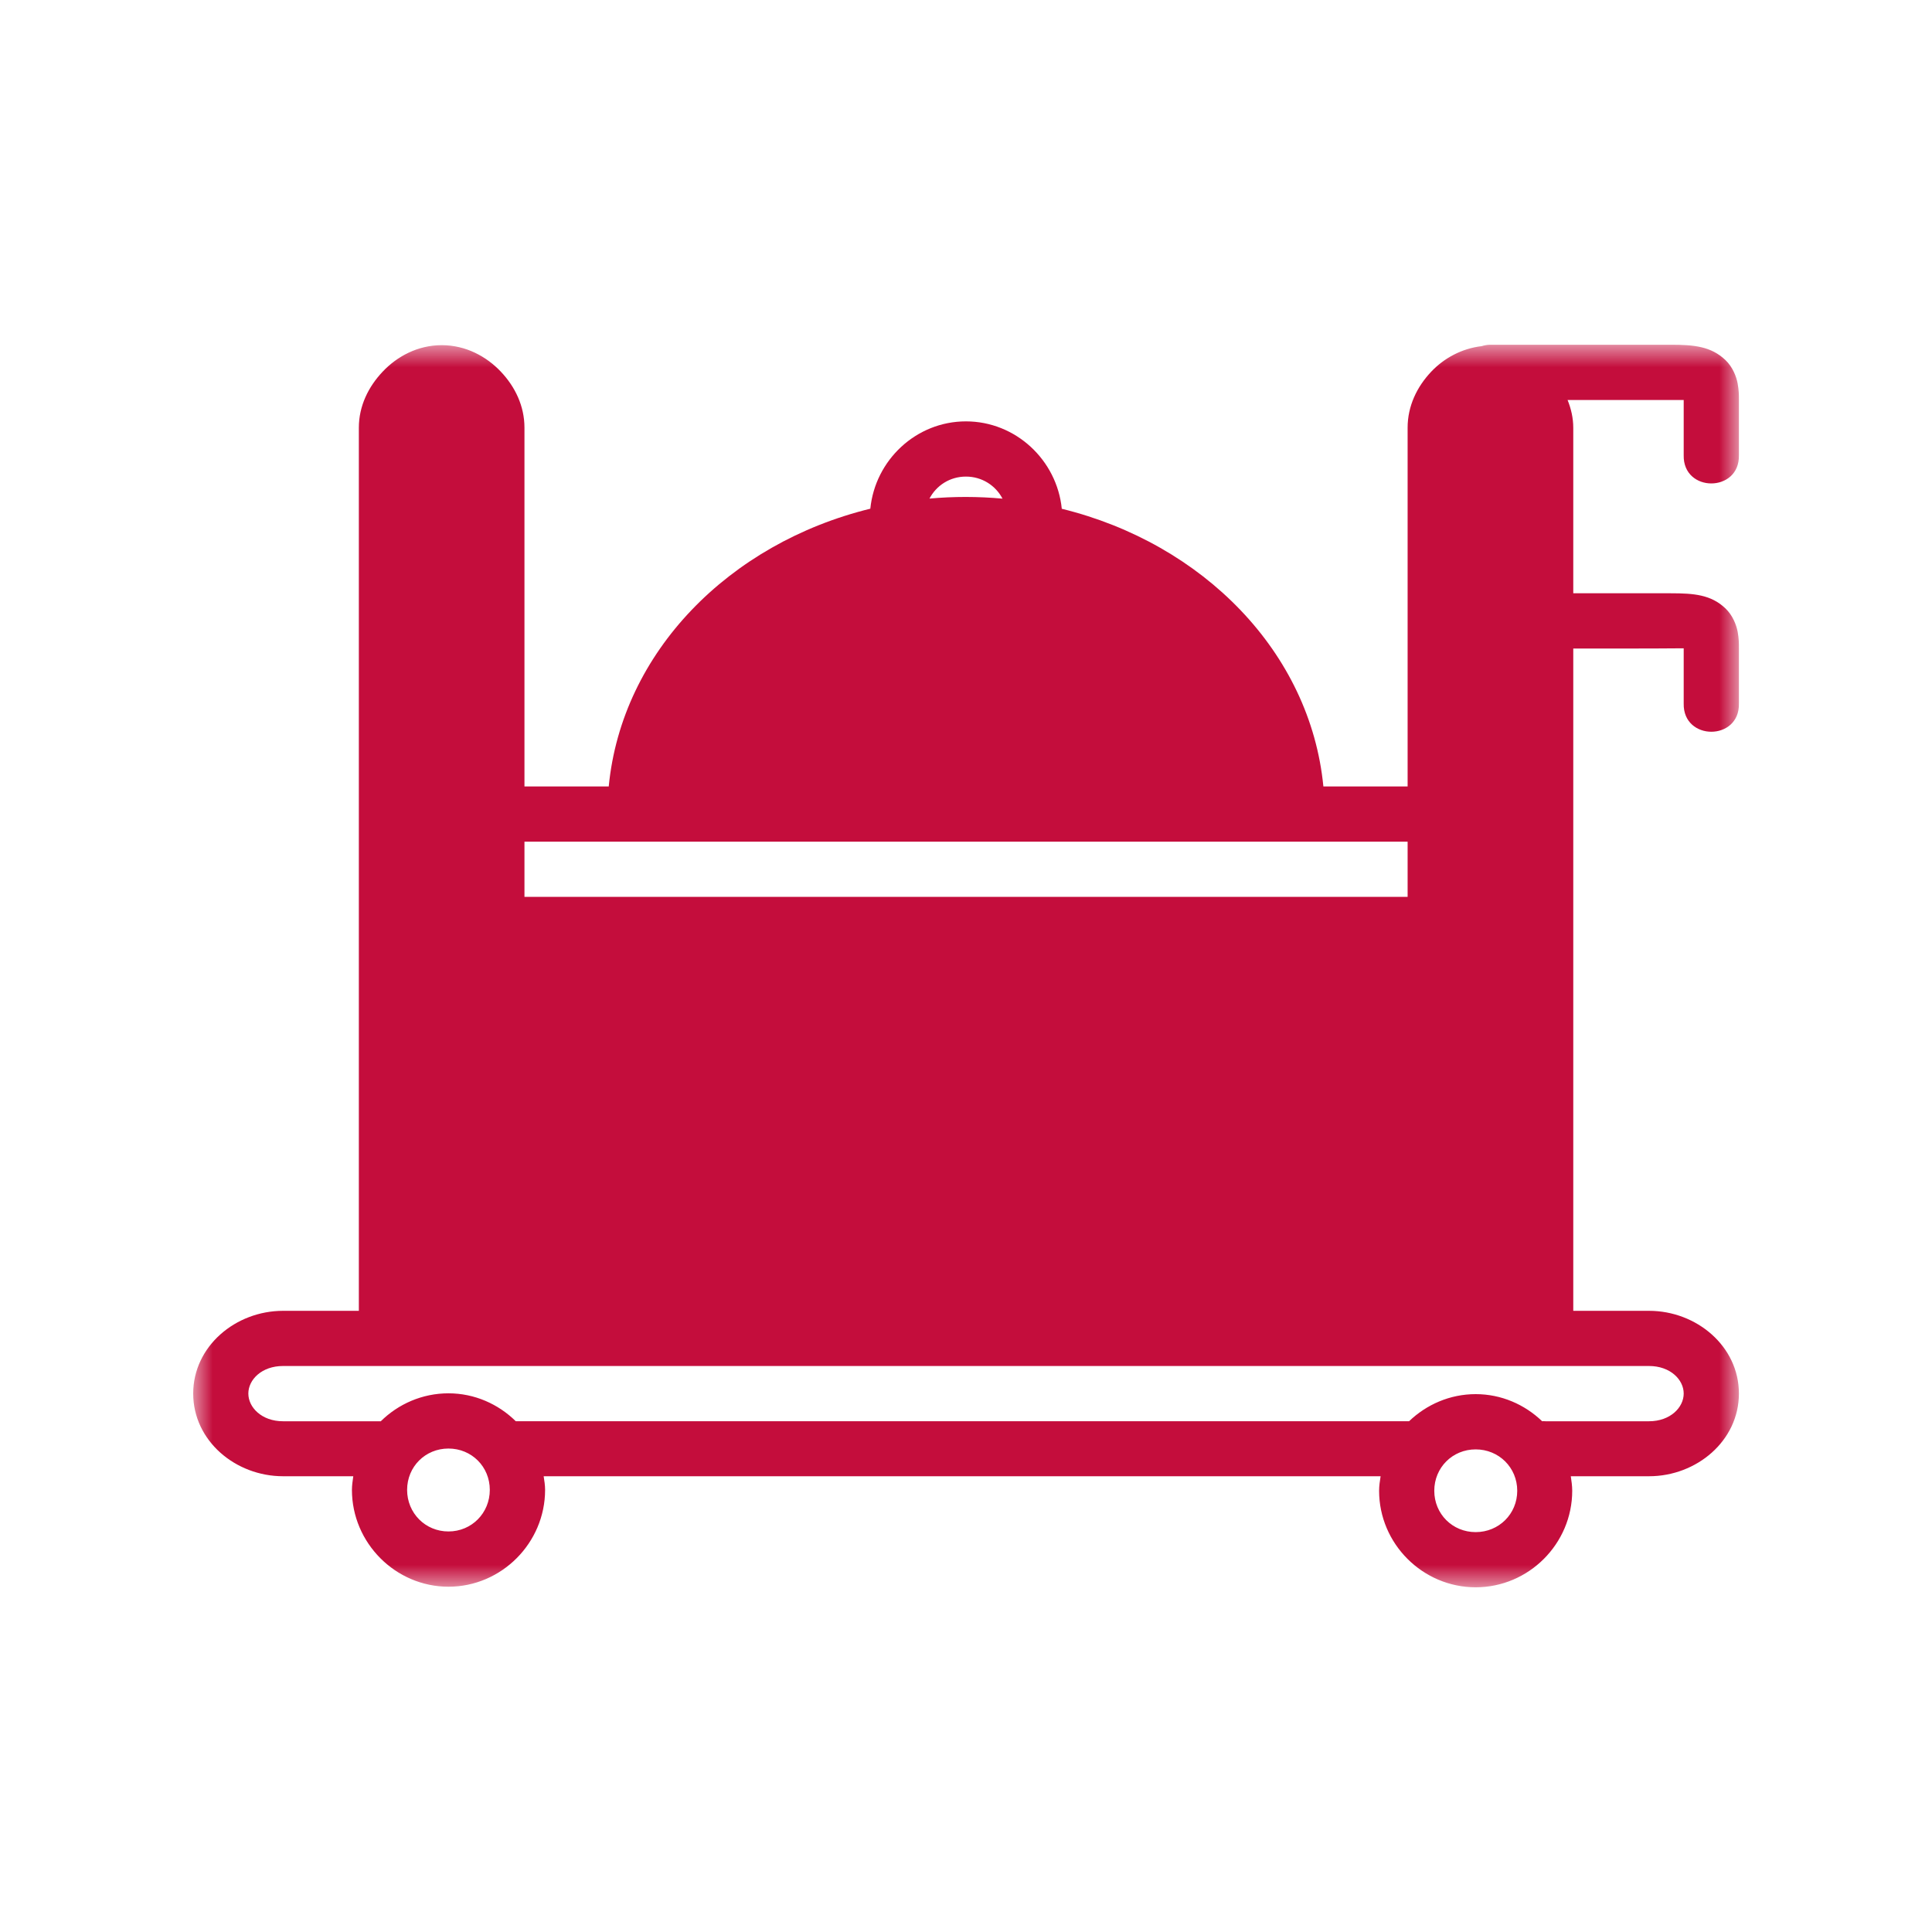 <svg width="50" height="50" viewBox="0 0 50 50" fill="none" xmlns="http://www.w3.org/2000/svg">
<mask id="mask0_2004_27403" style="mask-type:luminance" maskUnits="userSpaceOnUse" x="5" y="8" width="41" height="34">
<path d="M5 8.882H45.003V41.119H5V8.882Z" fill="white"/>
</mask>
<g mask="url(#mask0_2004_27403)">
<path d="M38.57 8.922C38.494 8.922 38.418 8.936 38.346 8.958C37.82 9.02 37.365 9.276 37.041 9.618C36.671 10.008 36.429 10.509 36.429 11.069V20.354H34.249C33.911 16.874 31.127 14.062 27.479 13.167C27.353 11.908 26.288 10.905 24.998 10.905C23.71 10.905 22.649 11.907 22.524 13.165C18.875 14.059 16.091 16.872 15.754 20.354H13.573V11.068C13.573 10.509 13.331 10.008 12.961 9.618C12.591 9.227 12.057 8.933 11.432 8.933C10.807 8.933 10.273 9.227 9.904 9.618C9.534 10.008 9.287 10.509 9.287 11.068V33.924H7.326C6.095 33.924 5 34.843 5 36.065C5 37.288 6.095 38.205 7.326 38.205H9.143C9.127 38.321 9.108 38.437 9.108 38.558C9.108 39.93 10.235 41.064 11.607 41.064C12.979 41.064 14.107 39.93 14.107 38.558C14.107 38.437 14.088 38.322 14.07 38.205H35.73C35.711 38.328 35.691 38.452 35.691 38.58C35.691 39.953 36.819 41.079 38.191 41.079C39.563 41.079 40.689 39.953 40.689 38.58C40.689 38.452 40.67 38.328 40.652 38.205H42.677C43.908 38.205 45.003 37.288 45.003 36.065C45.003 34.843 43.908 33.924 42.677 33.924H40.716V16.784C41.633 16.784 42.724 16.786 43.574 16.778V18.207C43.553 19.181 45.025 19.181 45.003 18.207V16.758C45.003 16.662 45.004 16.532 44.971 16.352C44.937 16.171 44.841 15.923 44.654 15.745C44.28 15.389 43.835 15.354 43.241 15.354H40.716V11.069C40.716 10.816 40.659 10.576 40.569 10.352H43.574V11.78C43.552 12.755 45.025 12.755 45.003 11.78V10.331C45.003 10.236 45.004 10.106 44.97 9.925C44.937 9.745 44.841 9.496 44.654 9.318C44.28 8.962 43.834 8.922 43.24 8.922L38.57 8.922ZM24.998 12.334C25.414 12.334 25.766 12.565 25.945 12.905C25.634 12.876 25.318 12.862 24.998 12.861C24.68 12.861 24.365 12.875 24.055 12.903C24.233 12.564 24.583 12.334 24.998 12.334V12.334ZM13.573 21.782H36.429V23.21H13.573V21.782ZM7.325 35.352H42.677C43.226 35.352 43.574 35.705 43.574 36.065C43.574 36.425 43.226 36.782 42.677 36.782H39.998C39.969 36.78 39.94 36.779 39.91 36.781C39.461 36.35 38.856 36.08 38.19 36.08C37.524 36.08 36.917 36.35 36.467 36.781H13.348C12.897 36.338 12.283 36.059 11.606 36.059C10.927 36.059 10.307 36.336 9.855 36.782H7.324C6.775 36.782 6.427 36.425 6.427 36.065C6.427 35.705 6.775 35.352 7.324 35.352L7.325 35.352ZM11.606 37.488C12.206 37.488 12.676 37.958 12.676 38.558C12.676 39.158 12.206 39.634 11.606 39.634C11.006 39.634 10.536 39.158 10.536 38.558C10.536 37.958 11.006 37.488 11.606 37.488ZM38.19 37.51C38.791 37.51 39.266 37.981 39.266 38.581C39.266 39.181 38.791 39.651 38.19 39.651C37.59 39.651 37.119 39.181 37.119 38.581C37.119 37.981 37.59 37.51 38.19 37.51Z" fill="#C40D3C"/>
</g>
</svg>
